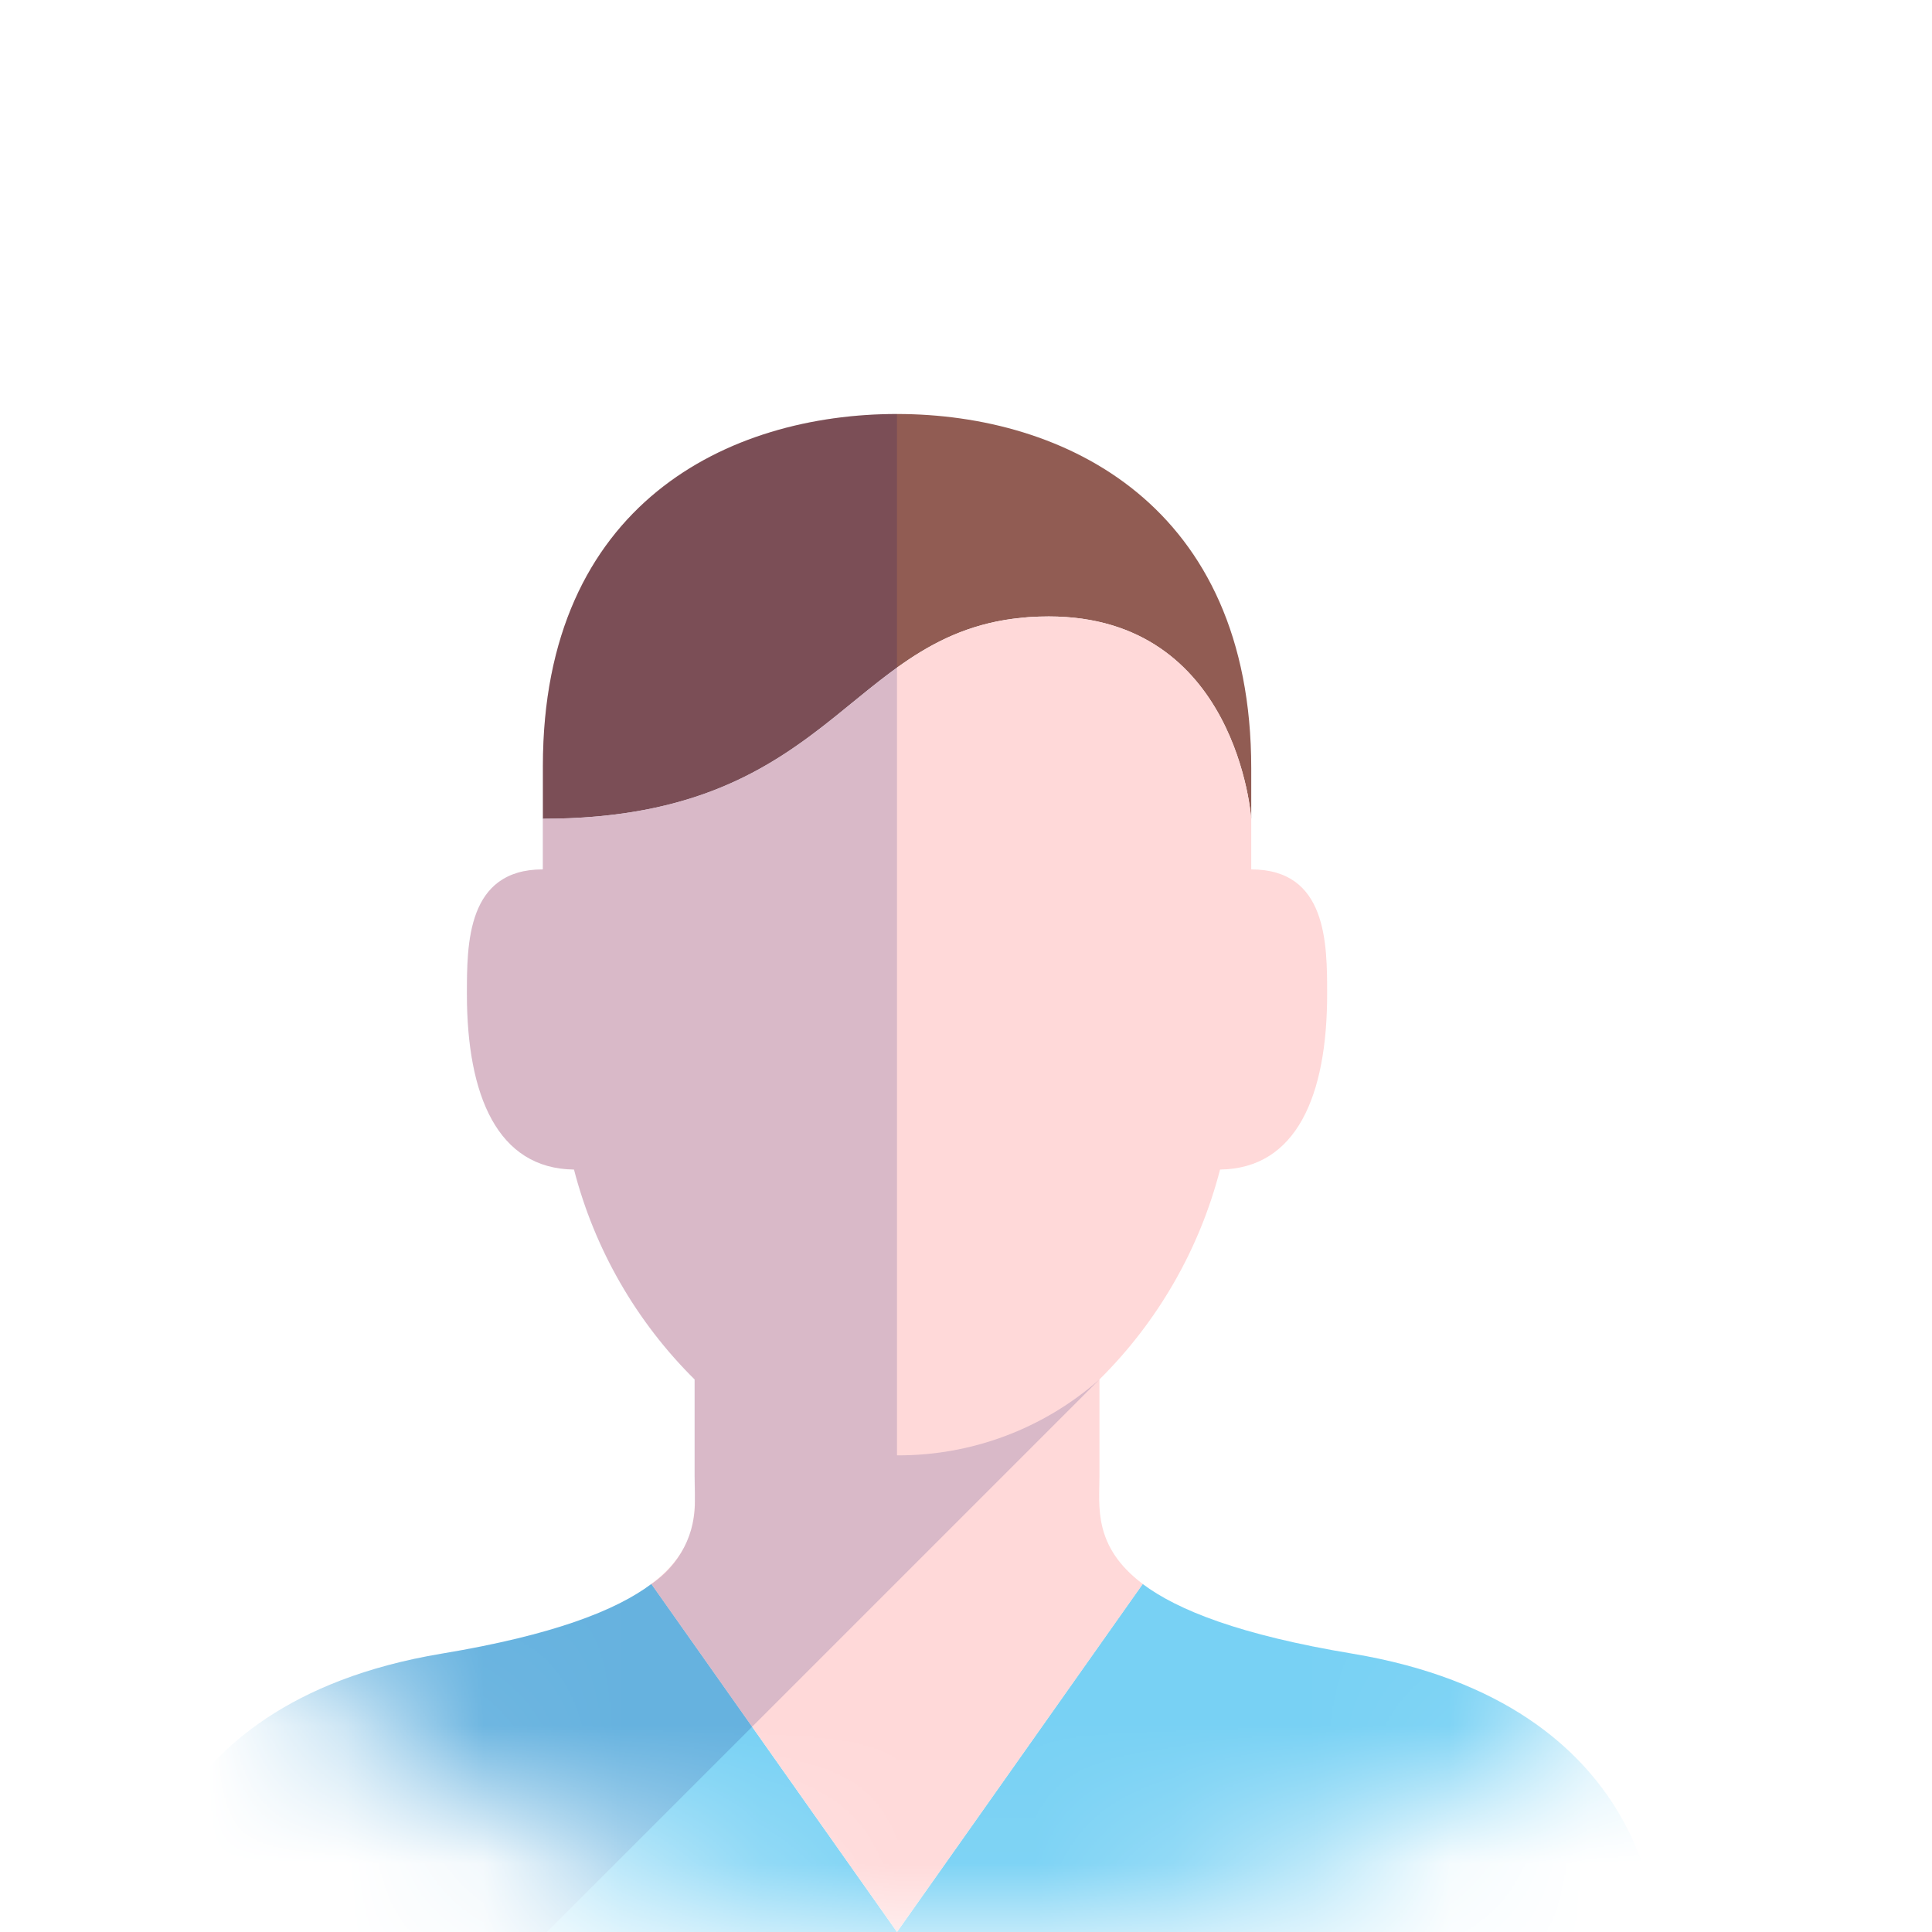 <svg width="14" height="14" viewBox="0 0 14 14" fill="none" xmlns="http://www.w3.org/2000/svg">
<mask id="mask0_794_6938" style="mask-type:alpha" maskUnits="userSpaceOnUse" x="0" y="0" width="14" height="14">
<circle cx="7" cy="7" r="7" fill="#FFF9D9"/>
</mask>
<g mask="url(#mask0_794_6938)">
<path d="M9.8 11.983C8.987 11.848 8.533 11.668 8.28 11.478L6.5 14H12C12 14 12 12.35 9.8 11.983ZM3.2 11.983C4.013 11.848 4.467 11.668 4.72 11.478L6.5 14H1C1 14 1 12.35 3.2 11.983Z" fill="#78D1F4"/>
<path d="M9.067 5.933V5.567C9.067 3.66 7.716 3 6.5 3C5.285 3 3.934 3.645 3.934 5.551V5.933C6.134 5.933 6.134 4.467 7.6 4.467C8.968 4.467 9.067 5.933 9.067 5.933Z" fill="#915C53"/>
<path d="M9.067 6.3V5.933C9.067 5.933 8.968 4.467 7.6 4.467C7.548 4.467 7.498 4.469 7.449 4.472C7.431 4.474 7.415 4.476 7.397 4.478C7.344 4.483 7.292 4.49 7.24 4.5C7.228 4.502 7.217 4.505 7.206 4.507C6.113 4.743 5.917 5.933 3.934 5.933V6.3C3.384 6.3 3.384 6.838 3.384 7.203C3.384 7.938 3.605 8.468 4.16 8.475C4.309 9.052 4.611 9.577 5.034 9.996V10.7C5.034 10.915 5.081 11.207 4.72 11.478L6.5 14L8.281 11.478C7.92 11.207 7.967 10.915 7.967 10.7V9.996C8.39 9.577 8.692 9.052 8.841 8.475C9.396 8.468 9.617 7.938 9.617 7.203C9.617 6.838 9.617 6.3 9.067 6.3Z" fill="#FFD9D9"/>
<path opacity="0.15" d="M6.5 3C5.286 3 3.934 3.645 3.934 5.551V5.933C5.411 5.933 5.897 5.272 6.5 4.838V3Z" fill="#000064"/>
<path opacity="0.15" d="M6.5 10.546V4.838C5.897 5.272 5.411 5.933 3.933 5.933V6.3C3.383 6.3 3.383 6.838 3.383 7.204C3.383 7.938 3.605 8.469 4.159 8.475C4.308 9.052 4.61 9.577 5.033 9.996V10.7C5.033 10.75 5.036 10.805 5.035 10.861C5.04 10.983 5.013 11.103 4.958 11.211C4.903 11.319 4.821 11.411 4.72 11.478C4.467 11.668 4.013 11.848 3.2 11.983C1 12.35 1 14 1 14H3.963L7.967 9.996C7.562 10.353 7.04 10.549 6.5 10.546Z" fill="#000064"/>
</g>
</svg>
